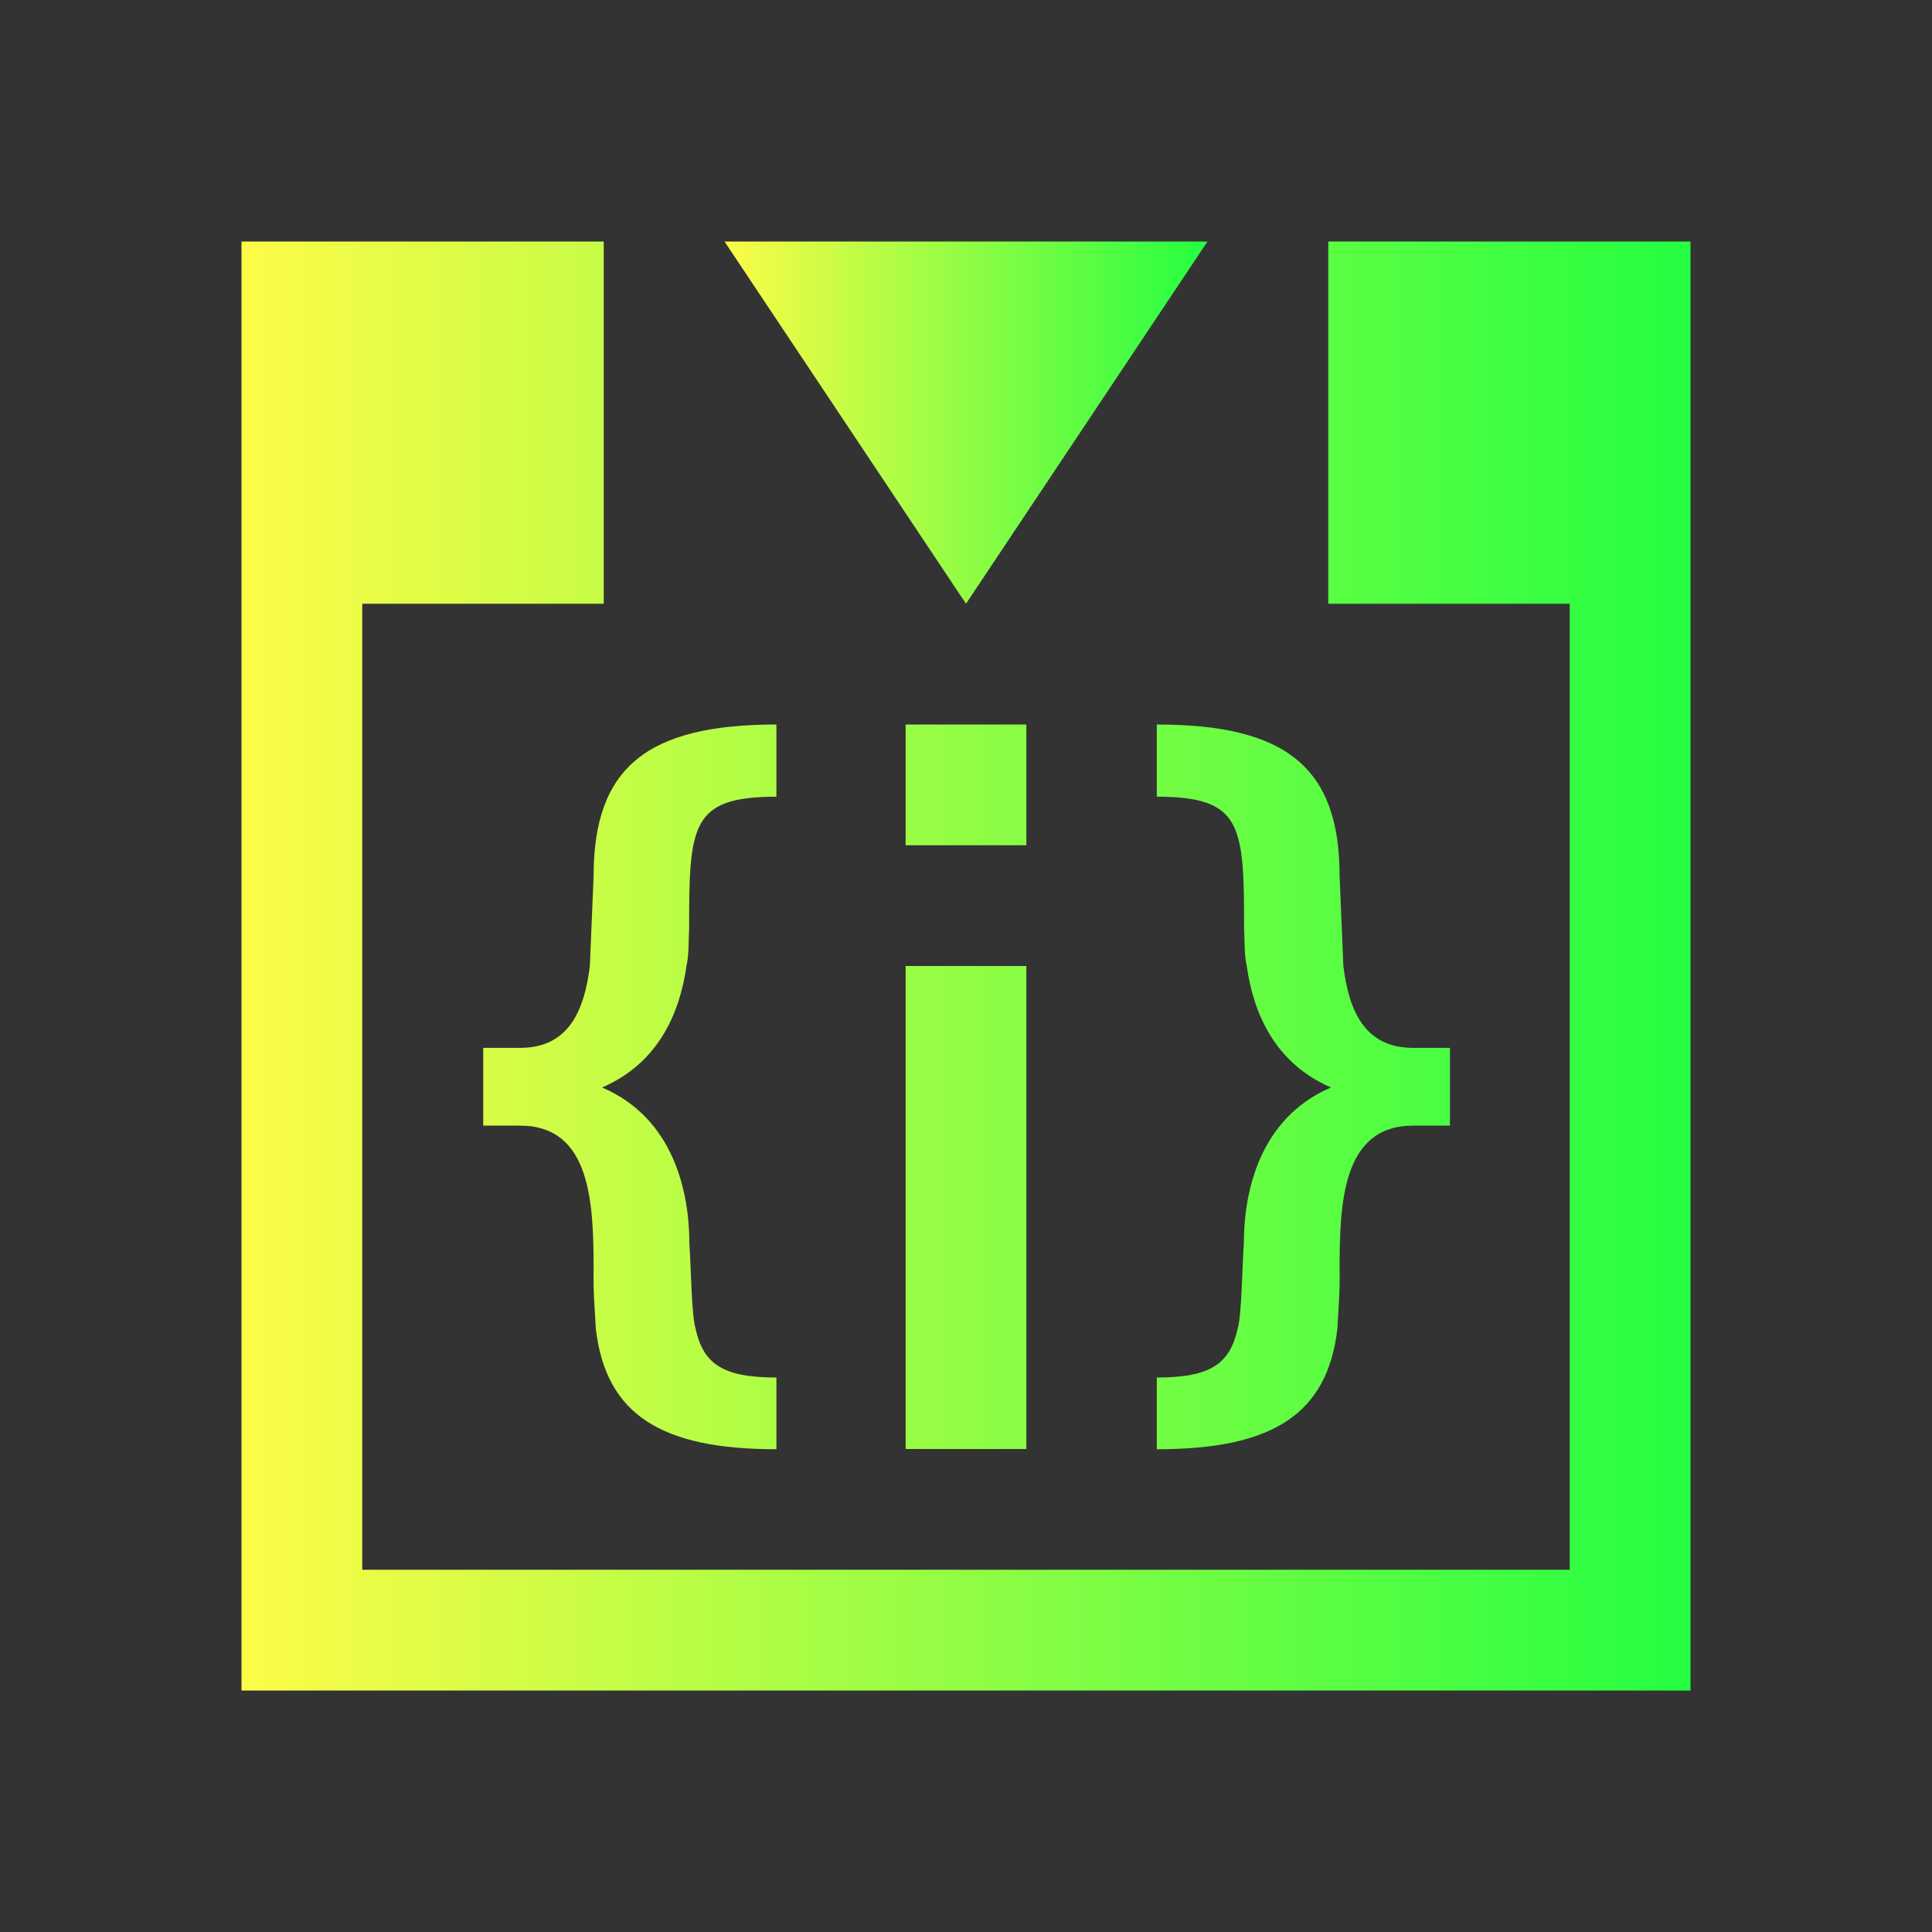 <svg width="16" height="16" viewBox="0 0 16 16" fill="none" xmlns="http://www.w3.org/2000/svg">
<rect x="0" y="0" width="16" height="16" fill="#333333" stroke="none"/>
<path d="M2 2V14H14V2H11V5H13V13H3V5H5V2H3H2ZM6.43 6C5.364 6 4.916 6.352 4.916 7.254C4.916 7.254 4.892 7.841 4.885 8C4.839 8.369 4.71 8.678 4.307 8.678H4.002V9.322H4.307C4.896 9.322 4.916 9.966 4.916 10.523C4.911 10.697 4.93 10.893 4.934 11.002C5.017 11.714 5.472 12.002 6.43 12.002V11.408C5.98 11.408 5.824 11.292 5.76 11.002C5.726 10.886 5.723 10.488 5.709 10.297C5.709 9.882 5.585 9.262 4.986 9.006C5.459 8.803 5.631 8.378 5.684 8.006C5.708 7.902 5.701 7.782 5.707 7.701C5.707 6.835 5.719 6.598 6.43 6.598V6ZM7.5 6V7H8.5V6H7.5ZM9.58 6V6.598C10.291 6.598 10.303 6.835 10.303 7.701C10.309 7.782 10.302 7.902 10.326 8.006C10.379 8.378 10.55 8.803 11.023 9.006C10.424 9.262 10.301 9.882 10.301 10.297C10.287 10.488 10.284 10.886 10.25 11.002C10.186 11.292 10.03 11.408 9.58 11.408V12.002C10.538 12.002 10.993 11.714 11.076 11.002C11.08 10.893 11.099 10.697 11.094 10.523C11.094 9.966 11.114 9.322 11.703 9.322H12.008V8.678H11.703C11.3 8.678 11.171 8.369 11.125 8C11.118 7.841 11.094 7.254 11.094 7.254C11.094 6.352 10.646 6 9.58 6ZM7.5 8V12H8.5V8H7.5Z" fill="url(#paint0_linear_10_9239)"/>
<path d="M10 2L8 5L6 2H10Z" fill="url(#paint1_linear_10_9239)"/>
<defs>
<linearGradient id="paint0_linear_10_9239" x1="2" y1="8" x2="14" y2="8" gradientUnits="userSpaceOnUse">
<stop stop-color="#FDFC47"/>
<stop offset="1" stop-color="#24FE41"/>
</linearGradient>
<linearGradient id="paint1_linear_10_9239" x1="6" y1="3.5" x2="10" y2="3.5" gradientUnits="userSpaceOnUse">
<stop stop-color="#FDFC47"/>
<stop offset="1" stop-color="#24FE41"/>
</linearGradient>
</defs>
</svg>
